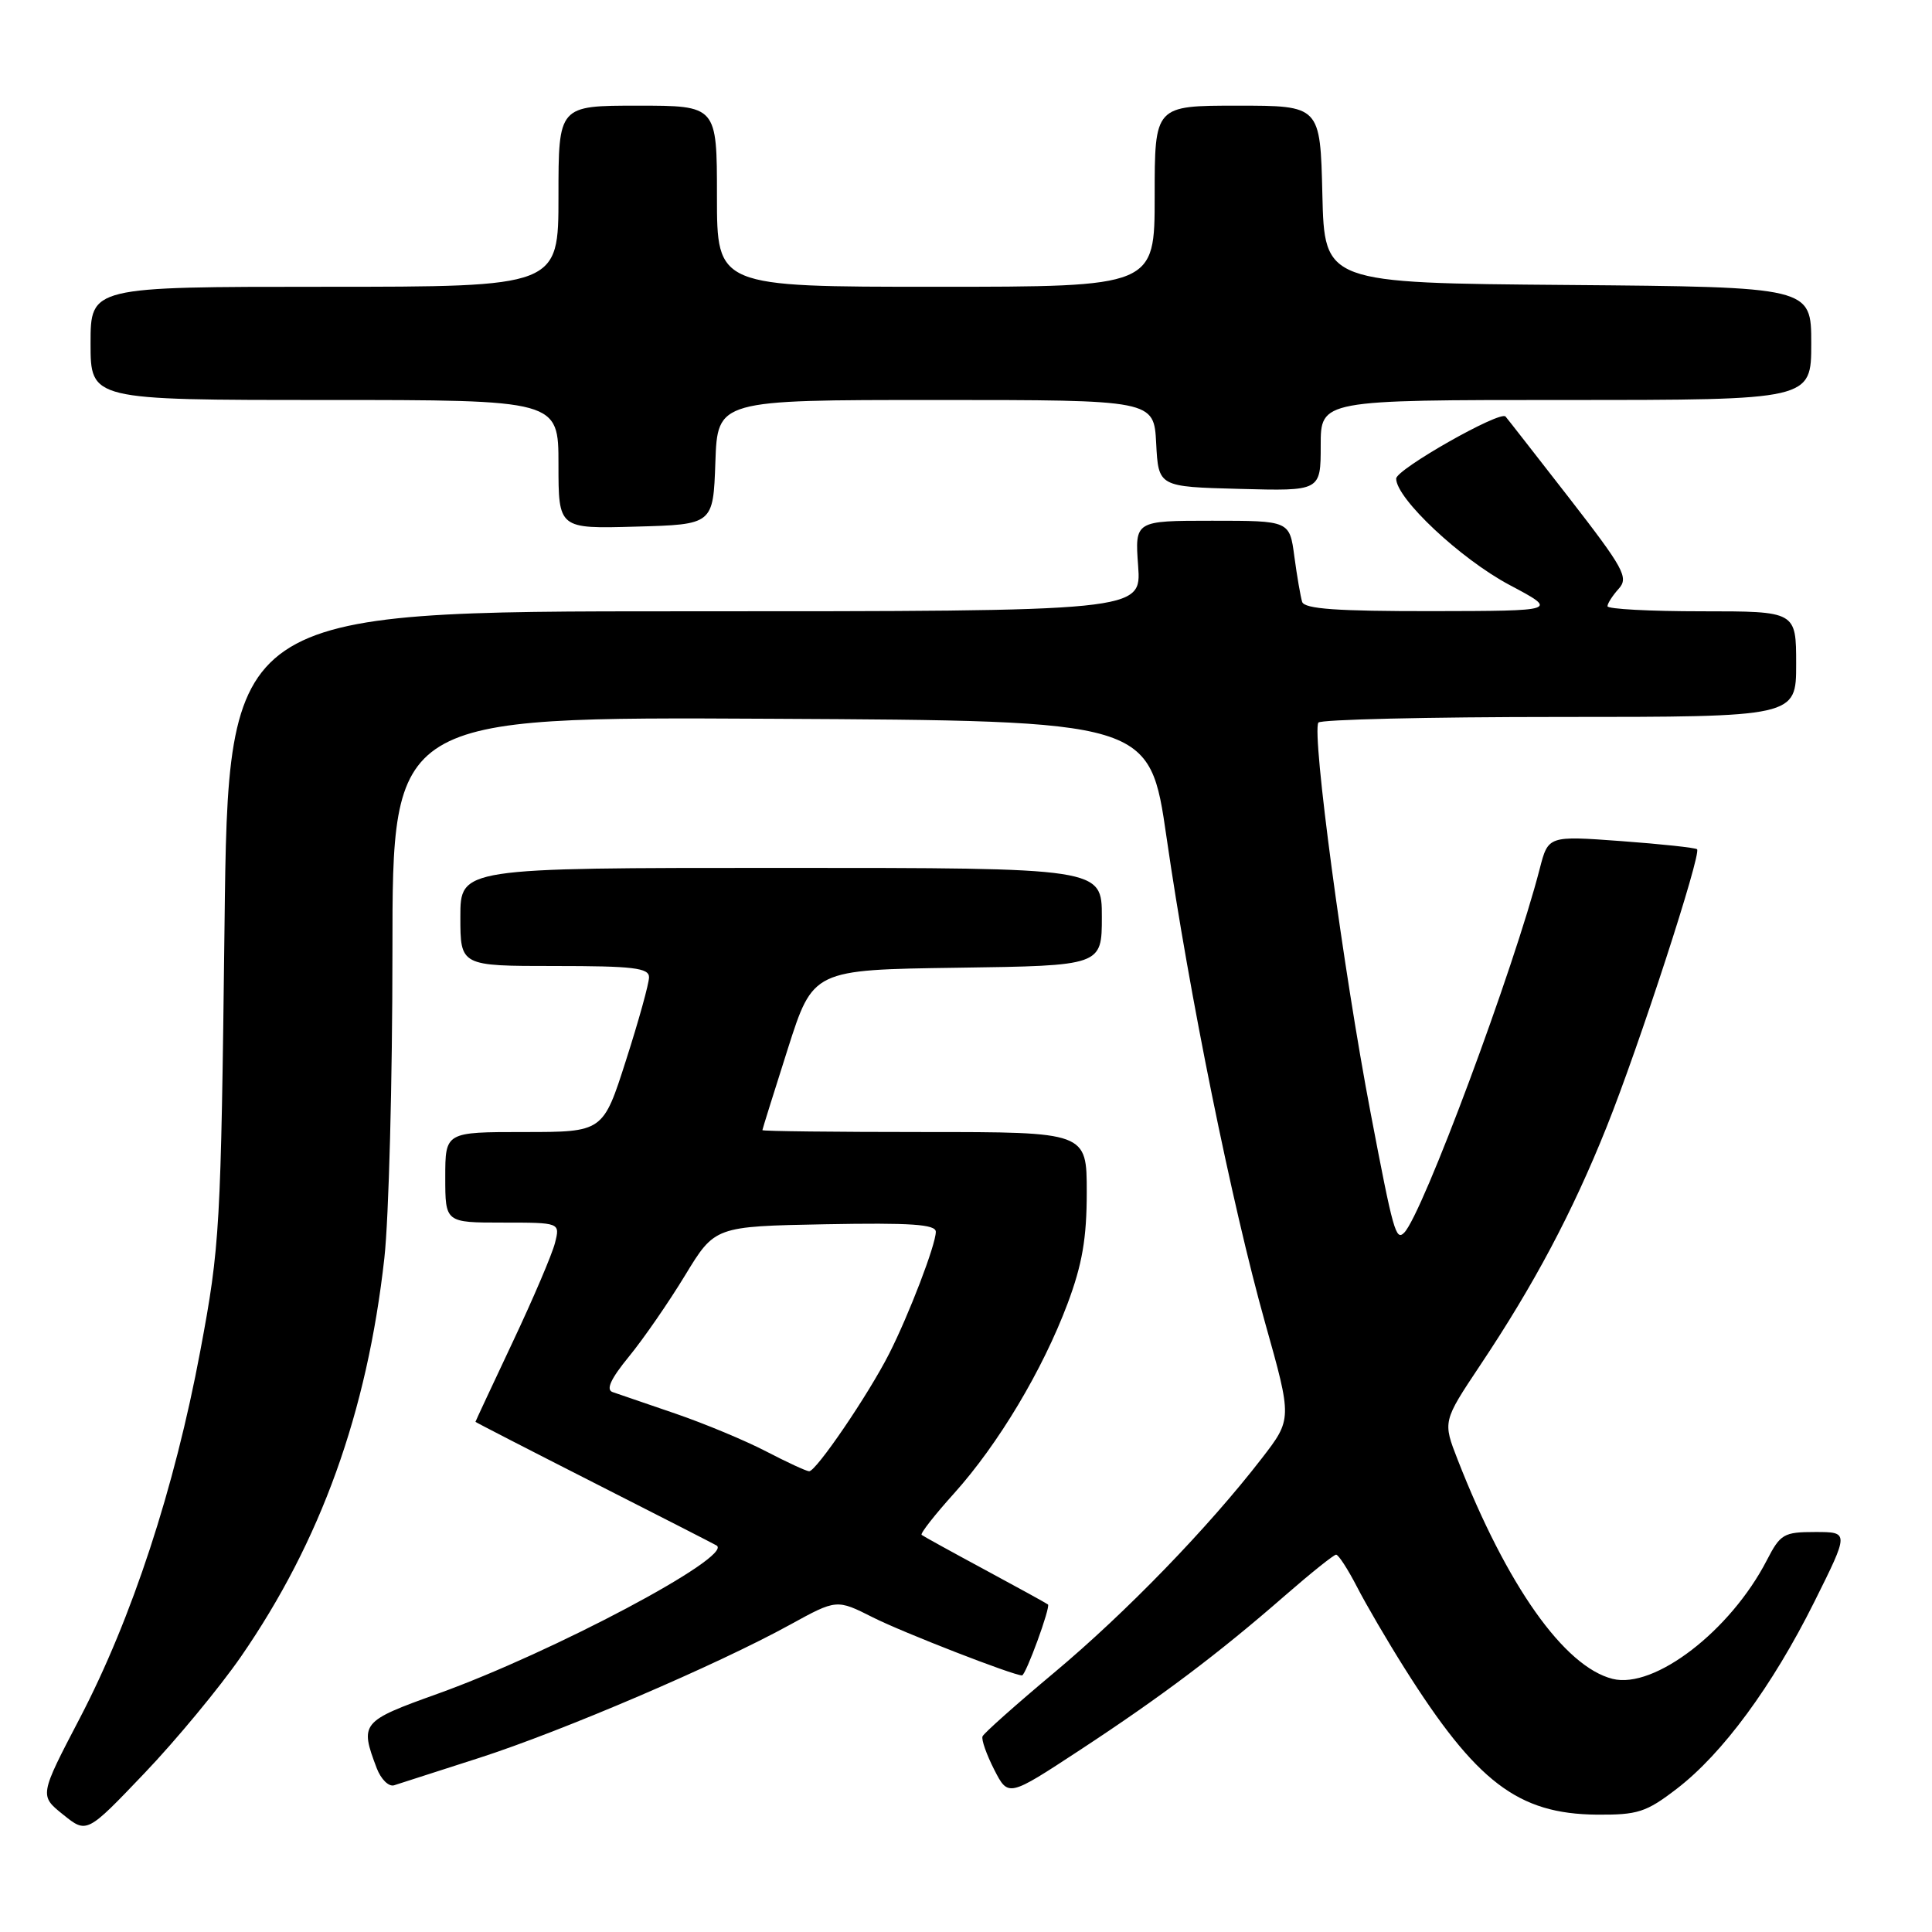 <?xml version="1.0" encoding="UTF-8" standalone="no"?>
<!DOCTYPE svg PUBLIC "-//W3C//DTD SVG 1.1//EN" "http://www.w3.org/Graphics/SVG/1.1/DTD/svg11.dtd" >
<svg xmlns="http://www.w3.org/2000/svg" xmlns:xlink="http://www.w3.org/1999/xlink" version="1.1" viewBox="0 0 256 256">
 <g >
 <path fill="currentColor"
d=" M 31.91 219.54 C 42.51 204.20 48.65 187.16 50.93 166.70 C 51.52 161.41 52.00 143.11 52.00 126.03 C 52.00 94.98 52.00 94.98 102.17 95.24 C 152.34 95.50 152.34 95.50 154.58 111.00 C 157.57 131.71 163.23 159.60 167.63 175.27 C 171.22 188.03 171.22 188.03 167.17 193.27 C 160.09 202.43 149.19 213.68 139.71 221.61 C 134.64 225.85 130.36 229.66 130.19 230.08 C 130.02 230.51 130.72 232.49 131.74 234.49 C 133.60 238.12 133.60 238.12 143.05 231.92 C 153.90 224.80 161.43 219.13 170.27 211.42 C 173.69 208.44 176.74 206.00 177.04 206.00 C 177.35 206.00 178.59 207.91 179.80 210.25 C 181.00 212.59 183.83 217.43 186.08 221.00 C 195.62 236.15 201.13 240.35 211.57 240.45 C 217.01 240.49 218.12 240.14 222.17 237.03 C 228.26 232.36 234.83 223.43 240.41 212.25 C 245.02 203.00 245.02 203.00 240.53 203.00 C 236.35 203.00 235.91 203.26 234.11 206.75 C 229.29 216.09 219.21 223.84 213.68 222.46 C 207.27 220.85 199.67 210.11 193.15 193.42 C 191.17 188.35 191.17 188.35 196.12 180.92 C 203.27 170.22 208.36 160.63 212.87 149.37 C 217.17 138.65 225.47 113.14 224.87 112.53 C 224.66 112.33 220.14 111.84 214.82 111.45 C 205.15 110.74 205.15 110.74 204.02 115.12 C 200.60 128.40 188.49 160.91 186.06 163.34 C 184.96 164.44 184.62 163.24 181.62 147.50 C 177.99 128.51 173.81 97.27 174.69 95.75 C 174.92 95.34 189.27 95.00 206.56 95.00 C 238.00 95.00 238.00 95.00 238.00 88.00 C 238.00 81.00 238.00 81.00 225.50 81.00 C 218.62 81.00 213.00 80.70 213.00 80.33 C 213.00 79.96 213.67 78.92 214.49 78.01 C 215.83 76.53 215.18 75.34 207.88 65.93 C 203.42 60.20 199.65 55.36 199.49 55.19 C 198.76 54.38 185.00 62.19 185.00 63.42 C 185.00 66.05 193.52 74.05 200.00 77.50 C 206.50 80.95 206.50 80.95 189.72 80.98 C 177.15 80.99 172.84 80.69 172.54 79.75 C 172.33 79.06 171.86 76.36 171.51 73.75 C 170.88 69.00 170.88 69.00 160.62 69.00 C 150.37 69.00 150.37 69.00 150.81 75.00 C 151.24 81.00 151.24 81.00 90.74 81.00 C 30.24 81.00 30.24 81.00 29.75 122.75 C 29.27 162.83 29.15 165.08 26.54 179.00 C 23.13 197.22 17.48 214.44 10.58 227.66 C 5.22 237.92 5.22 237.92 8.36 240.44 C 11.50 242.97 11.50 242.97 19.15 234.95 C 23.35 230.55 29.09 223.61 31.91 219.54 Z  M 63.50 232.93 C 74.52 229.38 95.04 220.59 104.67 215.29 C 110.86 211.89 110.86 211.89 115.68 214.32 C 119.60 216.30 134.26 222.00 135.42 222.00 C 135.92 222.00 139.24 212.90 138.86 212.60 C 138.66 212.44 134.90 210.37 130.50 208.00 C 126.10 205.63 122.33 203.55 122.12 203.38 C 121.91 203.21 123.85 200.73 126.43 197.87 C 132.28 191.36 138.15 181.55 141.46 172.73 C 143.40 167.55 144.00 164.08 144.00 157.98 C 144.00 150.00 144.00 150.00 122.50 150.00 C 110.67 150.00 101.01 149.89 101.02 149.75 C 101.03 149.61 102.54 144.78 104.38 139.00 C 107.73 128.50 107.73 128.50 126.86 128.23 C 146.00 127.96 146.00 127.96 146.00 121.48 C 146.00 115.00 146.00 115.00 103.50 115.00 C 61.00 115.00 61.00 115.00 61.00 121.50 C 61.00 128.00 61.00 128.00 73.50 128.00 C 83.90 128.00 86.00 128.25 86.00 129.49 C 86.00 130.31 84.63 135.26 82.95 140.49 C 79.91 150.00 79.91 150.00 69.45 150.00 C 59.00 150.00 59.00 150.00 59.00 156.00 C 59.00 162.00 59.00 162.00 66.61 162.00 C 74.22 162.00 74.22 162.00 73.54 164.69 C 73.17 166.17 70.65 172.08 67.93 177.84 C 65.22 183.59 63.00 188.34 63.00 188.40 C 63.00 188.45 70.09 192.10 78.75 196.50 C 87.41 200.90 94.71 204.63 94.96 204.79 C 97.21 206.23 73.23 218.96 58.00 224.43 C 47.85 228.07 47.65 228.31 49.92 234.30 C 50.48 235.76 51.51 236.78 52.22 236.56 C 52.92 236.34 58.00 234.71 63.50 232.93 Z  M 94.79 61.25 C 95.08 53.00 95.08 53.00 123.99 53.00 C 152.90 53.00 152.90 53.00 153.20 58.75 C 153.50 64.50 153.50 64.50 164.25 64.78 C 175.00 65.07 175.00 65.07 175.00 59.03 C 175.00 53.00 175.00 53.00 207.50 53.00 C 240.00 53.00 240.00 53.00 240.00 45.51 C 240.00 38.03 240.00 38.03 207.75 37.76 C 175.50 37.50 175.50 37.50 175.22 25.75 C 174.94 14.00 174.94 14.00 163.97 14.00 C 153.00 14.00 153.00 14.00 153.00 26.00 C 153.00 38.00 153.00 38.00 124.00 38.00 C 95.00 38.00 95.00 38.00 95.00 26.00 C 95.00 14.00 95.00 14.00 84.50 14.00 C 74.00 14.00 74.00 14.00 74.00 26.00 C 74.00 38.00 74.00 38.00 43.00 38.00 C 12.00 38.00 12.00 38.00 12.00 45.50 C 12.00 53.00 12.00 53.00 43.00 53.00 C 74.00 53.00 74.00 53.00 74.00 61.53 C 74.00 70.07 74.00 70.07 84.25 69.78 C 94.50 69.50 94.50 69.50 94.79 61.25 Z  M 101.50 192.31 C 98.75 190.88 93.35 188.63 89.50 187.31 C 85.65 185.99 81.91 184.71 81.18 184.46 C 80.26 184.15 80.91 182.72 83.34 179.75 C 85.26 177.41 88.60 172.57 90.77 169.00 C 94.72 162.50 94.72 162.50 109.36 162.22 C 120.71 162.01 124.00 162.23 124.00 163.22 C 124.00 164.92 120.44 174.21 117.82 179.37 C 115.04 184.84 108.11 195.01 107.21 194.95 C 106.82 194.93 104.25 193.74 101.50 192.31 Z "/>
</g>
</svg>
